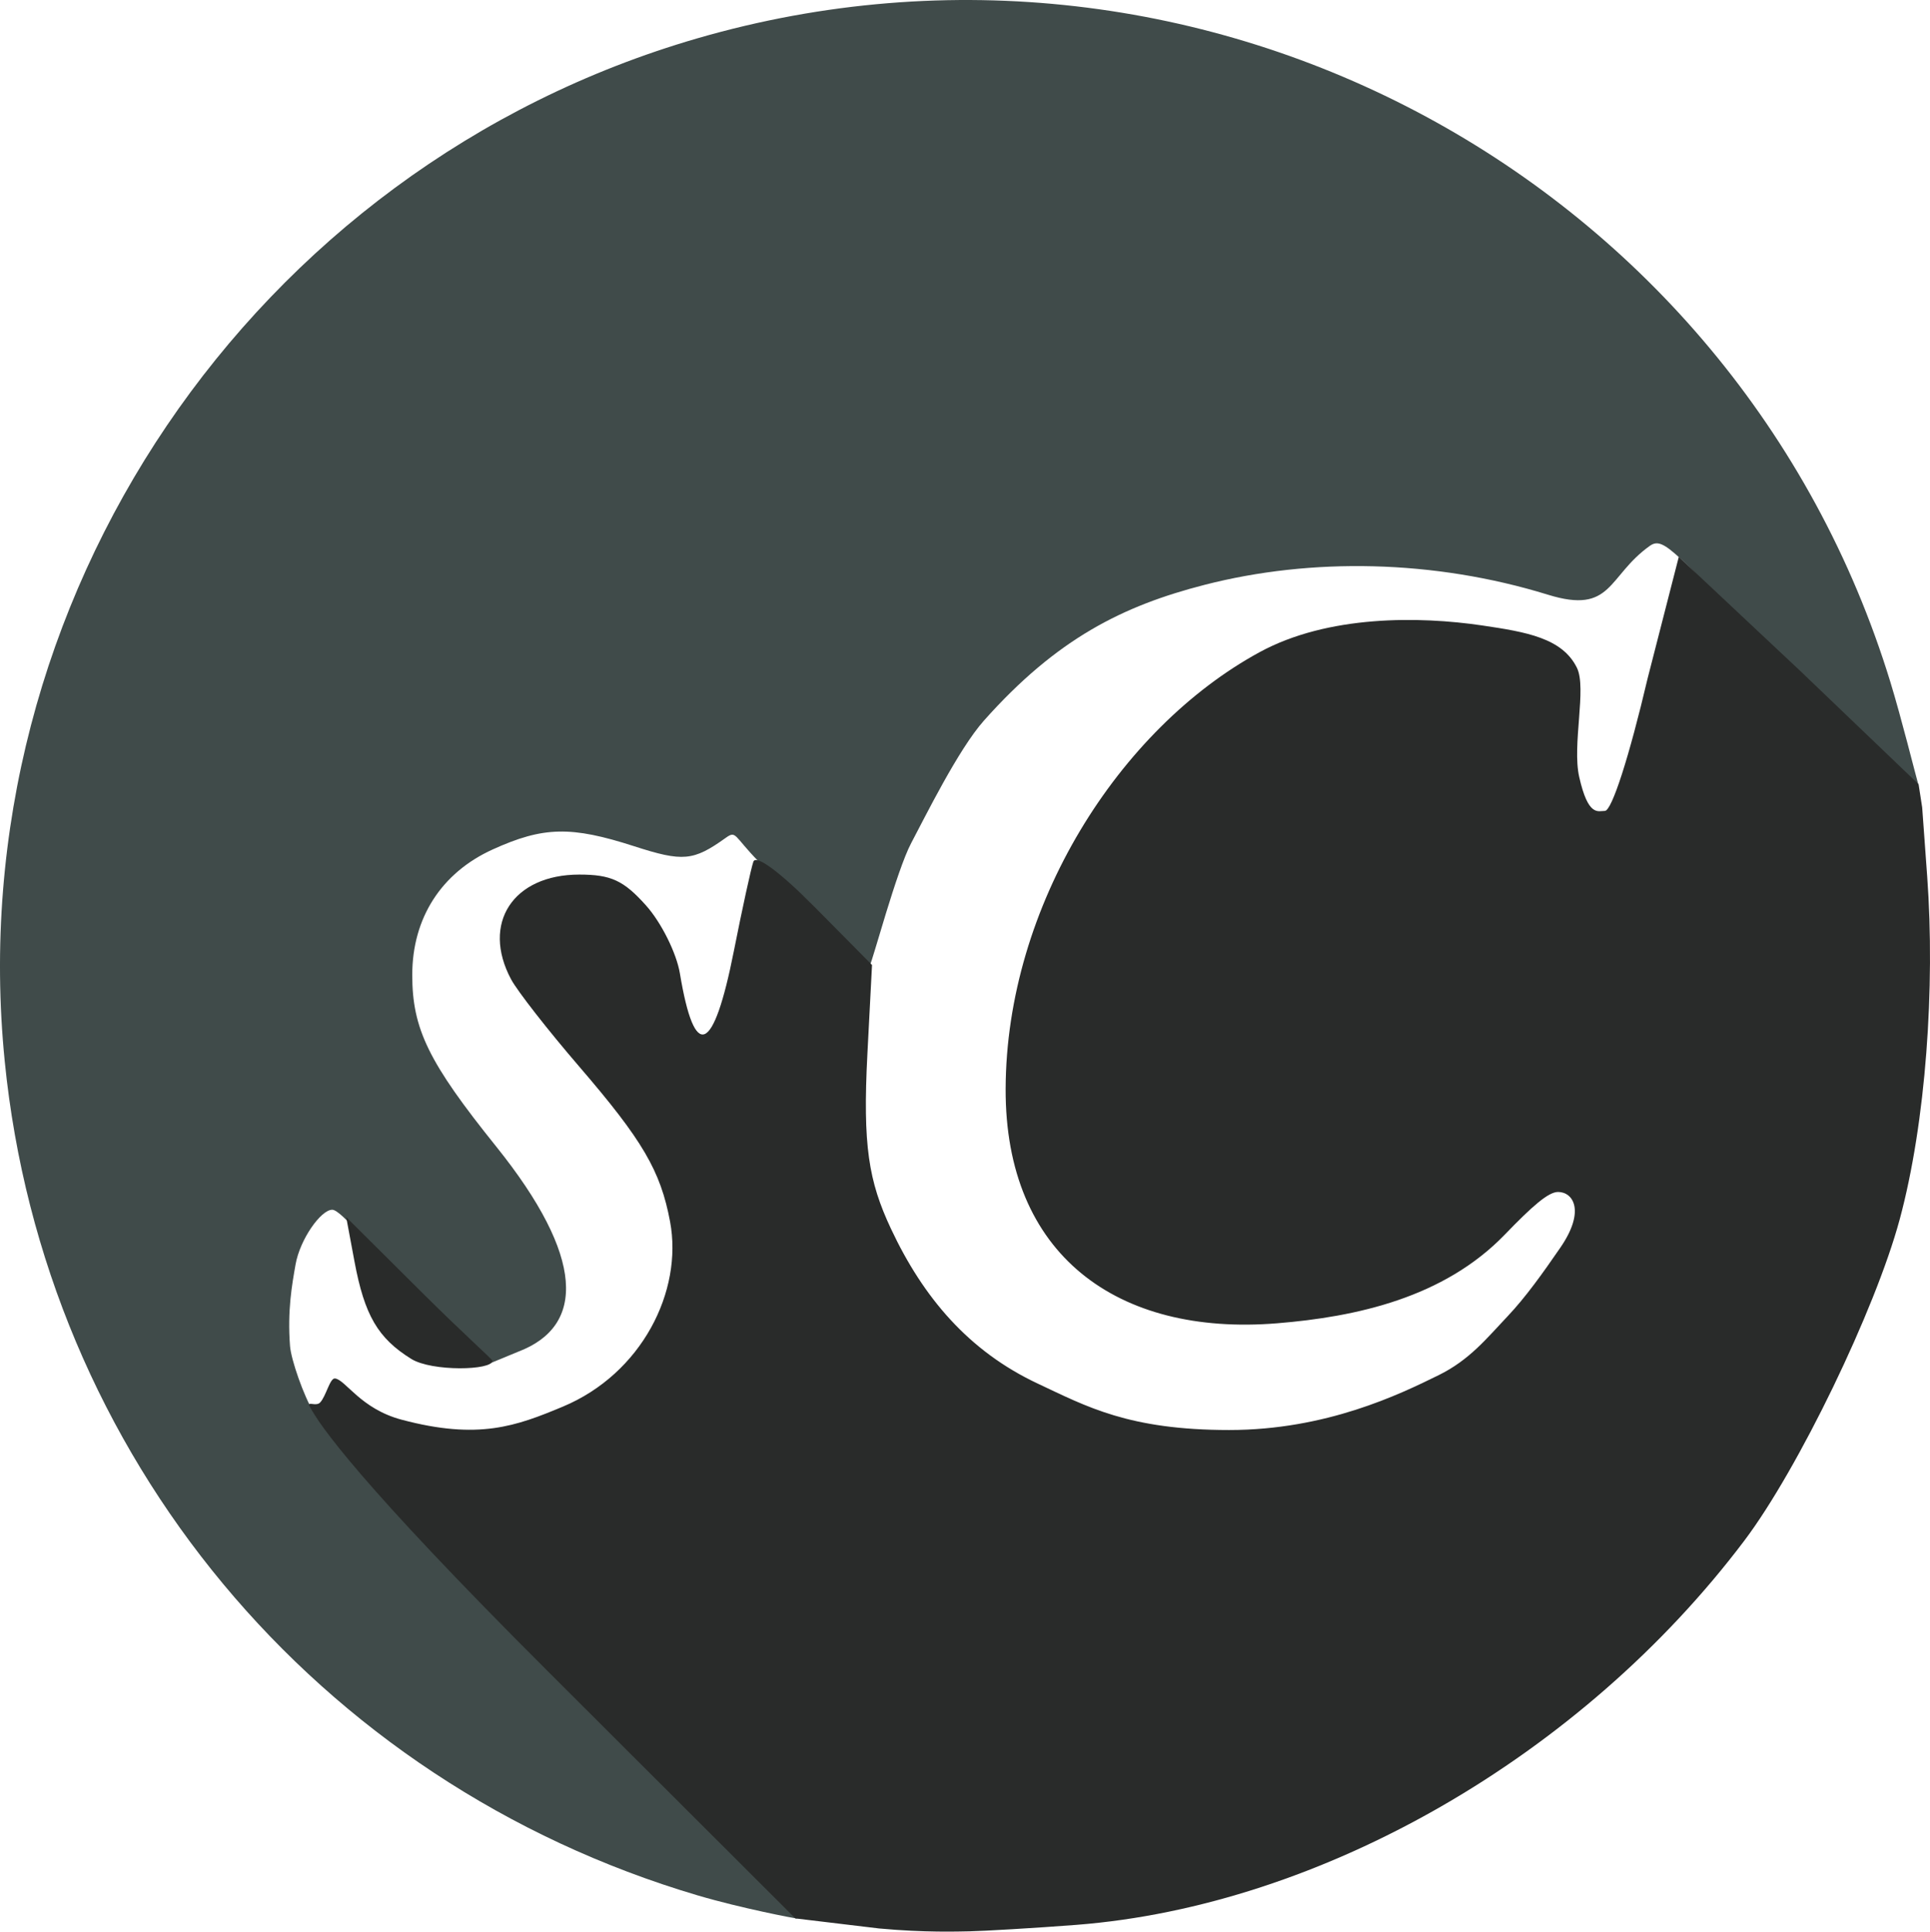 <svg xmlns="http://www.w3.org/2000/svg" viewBox="0 0 198.448 198.569" height="198.569" width="198.448"><path d="M71.736 194.844c-39.217-11.6-67.2-45.272-71.248-85.734C-4.248 61.77 25.935 17.204 71.72 3.936c52.032-15.078 106.811 14.482 122.657 66.188 1.135 3.705 2.534 9.338 2.848 10.438.314 1.1-6.31-5.07-13.518-12.215C172.198 56.94 171.16 55.03 169.63 56.121c-4.374 3.118-3.814 7.07-10.463 5.015-11.741-3.626-24.356-3.825-35.29-1.02-8.409 2.157-15.2 5.522-22.711 13.967-2.641 2.969-6.064 9.93-7.472 12.58-1.496 2.815-4.008 12.237-4.225 12.482-.216.244-2.935-3.05-6.765-6.875-1.563-1.56-3.738-2.728-4.681-3.69-2.588-2.637-2.295-3.242-3.401-2.45-3.332 2.385-4.397 2.482-9.415.862-6.49-2.096-9.346-2.031-14.551.332-5.278 2.396-8.262 7.047-8.267 12.885-.005 5.561 1.676 9 8.63 17.651 9.146 11.381 9.15 18.446 2.32 21.069l-3.173 1.31-2.103.093-5.326-6.535c-4.262-5.23-7.65-9.437-8.576-9.437-1.163 0-3.318 3.041-3.772 5.63-.363 2.063-.848 4.73-.569 8.37.11 1.434 1.403 5.124 2.445 6.86.66 1.099.634.694 1.194 1.575l23.248 24.766c14.39 15.332 25.53 25.7 25.259 25.67-.271-.028-5.747-1.062-10.229-2.387z" fill="#404b4a"/><path d="M90.442 198.25l-8.661-1.039-25.492-25.446c-19.534-19.499-23.472-25.349-24.411-27.116-.086-.161-.146-.261-.088-.305.166-.125.794.188 1.132-.175.615-.66.998-2.527 1.526-2.464 1.086.132 2.614 3.11 6.844 4.237 7.92 2.11 11.794.655 16.566-1.335 8.127-3.39 12.382-11.873 11.04-19.027-.982-5.232-2.815-8.357-9.376-15.98-3.19-3.707-6.326-7.723-6.969-8.924-3.076-5.75.194-10.77 7.013-10.77 3.259 0 4.563.604 6.867 3.183 1.564 1.75 3.128 4.89 3.476 6.977 1.513 9.091 3.45 8.294 5.545-2.282.863-4.358 1.766-8.497 2.007-9.197.267-.775 2.746 1.057 6.32 4.67l5.882 5.943-.474 9.129c-.491 9.447.125 13.088 2.413 17.967 3.33 7.101 8.016 12.614 15.117 15.944 5.012 2.351 9.346 4.764 19.665 4.764 9.975 0 17.51-3.651 21.554-5.644 3.164-1.558 4.929-3.78 7.069-6.038 1.843-1.943 3.626-4.44 5.433-7.067 2.603-3.783 1.317-5.722-.238-5.722-.992 0-2.626 1.432-5.468 4.377-6.273 6.498-15.279 8.462-23.414 9.123-16.465 1.337-27.977-7.044-27.918-24.104.064-18.822 11.677-37.028 26.114-44.886 7.038-3.83 16.413-3.7 22.878-2.747 4.573.673 8.25 1.303 9.75 4.354 1.028 2.088-.51 7.911.232 11.206.93 4.138 1.937 3.504 2.644 3.504.708 0 2.492-5.532 4.395-13.629l3.202-12.482 12.448 11.684 12.21 11.689.368 2.382.517 7.106c.826 11.34-.13 25.256-2.83 35.25-2.509 9.286-10.434 25.674-15.96 33-16.696 22.14-43.494 37.556-68.69 39.514-4.287.334-9.712.643-10.989.664-1.11.017-4.606.144-9.249-.289zm-48.153-58.554c-3.432-2.13-4.807-4.487-5.838-10.006l-.854-4.571 7.894 7.847c4.341 4.316 7.141 6.767 7.141 6.918 0 .993-6.22 1.13-8.343-.188z" fill="#292b2a"/></svg>
